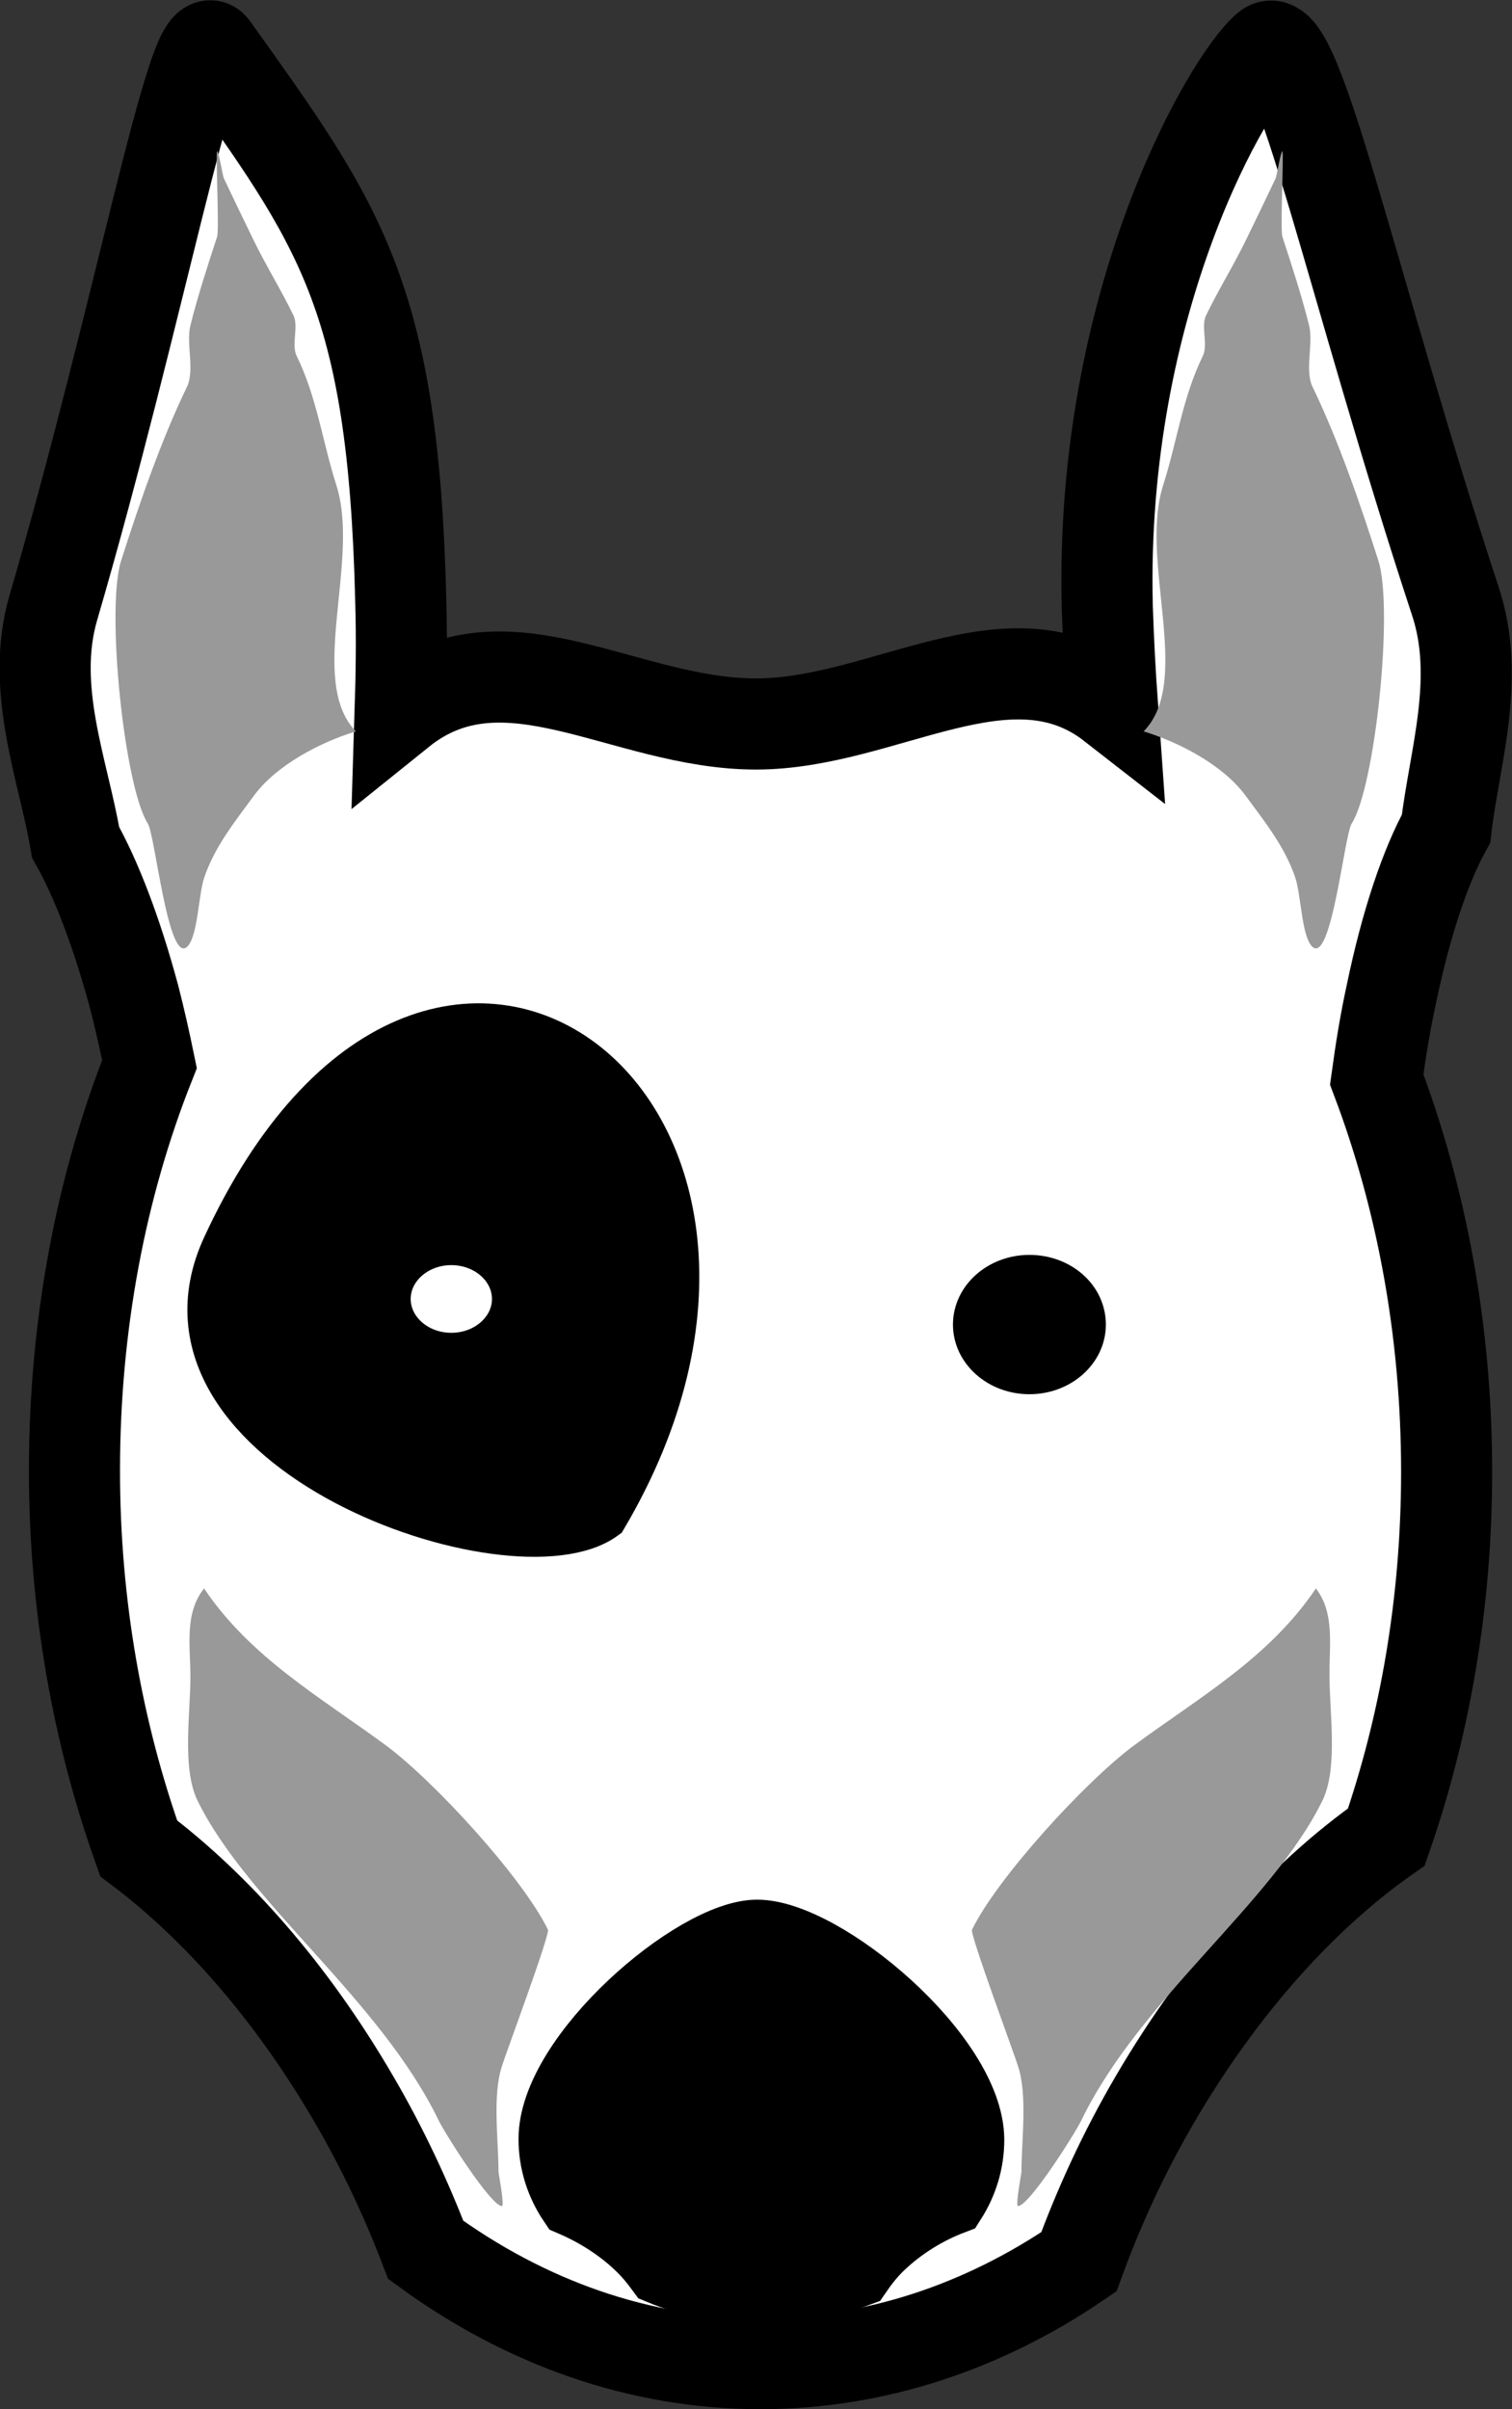 <?xml version="1.0" encoding="utf-8"?>
<!-- Generator: Adobe Illustrator 19.1.0, SVG Export Plug-In . SVG Version: 6.00 Build 0)  -->
<svg version="1.1"
	 id="svg2" inkscape:version="0.48.2 r9819" sodipodi:docname="bujung2012-01" xmlns:ns1="http://sozi.baierouge.fr" xmlns:cc="http://creativecommons.org/ns#" xmlns:dc="http://purl.org/dc/elements/1.1/" xmlns:svg="http://www.w3.org/2000/svg" xmlns:sodipodi="http://sodipodi.sourceforge.net/DTD/sodipodi-0.dtd" xmlns:inkscape="http://www.inkscape.org/namespaces/inkscape" xmlns:rdf="http://www.w3.org/1999/02/22-rdf-syntax-ns#"
	 xmlns="http://www.w3.org/2000/svg" xmlns:xlink="http://www.w3.org/1999/xlink" x="0px" y="0px" width="266px" height="423.6px"
	 viewBox="257.6 -267.1 266 423.6" style="enable-background:new 257.6 -267.1 266 423.6;" xml:space="preserve">
<rect x="257.6" y="-267.1" width="266" height="423.6" fill="#333333" stroke="none"/>
<style type="text/css">
	.st0{fill:#FFFFFF;stroke:#000000;stroke-width:16.025;}
	.st1{stroke:#000000;stroke-width:11.559;}
	.st2{stroke:#000000;stroke-width:8.158;}
	.st3{fill:#FFFFFF;stroke:#000000;stroke-width:6.3;}
	.st4{stroke:#000000;stroke-width:6.3;}
	.st5{fill:#999999;}
</style>
<sodipodi:namedview  inkscape:document-units="px" inkscape:window-y="-4" inkscape:window-width="1280" inkscape:pageshadow="2" inkscape:window-x="-4" inkscape:pageopacity="0.0" inkscape:window-maximized="1" inkscape:current-layer="layer1" inkscape:window-height="968" id="base" bordercolor="#666666" pagecolor="#ffffff" inkscape:cy="631.02855" borderopacity="1.0" showgrid="false" inkscape:zoom="0.5" inkscape:cx="297.49049">
	</sodipodi:namedview>
<path id="path2987" inkscape:connector-curvature="0" sodipodi:nodetypes="sscscscscscscscscssscscss" class="st0" d="M295.1-258.7
	c-3.5-5-12.9,46.3-28.1,98.4c-4.2,14.3,1.8,28.8,3.9,41.3c3.6,6.4,7.2,15.7,10.3,27.2c1,3.9,1.9,7.9,2.7,11.8
	c-8.5,21.4-13.2,45.7-13.2,71.5c0,23.7,4.1,46.2,11.3,66.4c13.7,10.3,26.9,25.3,37.8,44c5.1,8.7,9.3,17.7,12.7,26.6
	c17.4,12.7,37.5,20,58.9,20c20.2,0,39.3-6.5,56-17.9c3.5-9.6,7.9-19.2,13.4-28.6c11.7-20,26-35.8,40.7-46.1
	c6.8-19.6,10.6-41.3,10.6-64.2c0-24.7-4.4-48.1-12.3-69c0.7-5.1,1.5-10.1,2.6-15.1c2.6-12.5,6-22.5,9.6-29
	c1.4-12.3,6.2-26.4,1.6-40.1c-18-54.7-27.9-101.6-33.1-97.2c-6.6,5.5-29.5,44.4-28.1,98.4c0.2,5.9,0.5,11.6,0.9,17.2
	c-18.1-14.1-40.1,3.3-62.7,3.3c-23.2,0-44.2-17-62.6-2.2c0.2-6.3,0.3-12.9,0.1-19.6C326.8-215.5,317.1-227.8,295.1-258.7
	L295.1-258.7z"/>
<path id="path3763" inkscape:connector-curvature="0" sodipodi:nodetypes="sscscscscss" class="st1" d="M390.8,72.7
	c-11,0-36.2,21.5-36.2,36.3c0,4,1.2,7.9,3.5,11.3c4.2,1.8,8.2,4.3,11.6,7.5c1.6,1.5,2.8,3,3.9,4.5c5.3,2.2,11.5,3.4,18,3.4
	c6.2,0,12-1.1,17.1-3c1.1-1.6,2.4-3.3,4.1-4.9c3.6-3.4,8-6.1,12.5-7.8c2.1-3.3,3.2-7,3.2-10.9C428.4,94.2,402.5,72.7,390.8,72.7
	L390.8,72.7z"/>
<path id="path3779" inkscape:connector-curvature="0" class="st2" d="M363.9-0.4c41.7-70.7-30-126.9-66.7-47.4
	C280.8-12.2,348.1,11.1,363.9-0.4z"/>
<path id="path3783" class="st3" d="M347.3-38.7c0,5-4.6,9.1-10.3,9.1c-5.7,0-10.3-4.1-10.3-9.1s4.6-9.1,10.3-9.1
	C342.7-47.8,347.3-43.7,347.3-38.7z"/>
<path id="path3785" class="st4" d="M449-34.2c0,5-4.6,9.1-10.3,9.1c-5.7,0-10.3-4.1-10.3-9.1s4.6-9.1,10.3-9.1
	C444.4-43.3,449-39.3,449-34.2z"/>
<path id="path3791" inkscape:connector-curvature="0" class="st5" d="M293.5,12.2c8.2,12.2,20.6,19.2,32,27.6
	c8.5,6.3,24,23.2,28.5,32.4c0.4,0.8-7.5,22-8.1,24c-1.7,5.2-0.6,13-0.6,18.6c0,0.2,1.1,6,0.6,6c-1.9,0-9.8-12.4-11.1-15
	c-10.4-21.5-33.7-38.3-42.5-56.4c-2.7-5.7-1.2-15.3-1.2-21.6C291.1,22.3,290,16.6,293.5,12.2L293.5,12.2z"/>
<path id="path3793" inkscape:connector-curvature="0" class="st5" d="M320.2-138.5c-6.2,1.9-14,5.9-18,11.4c-3,4.1-6.9,8.9-8.7,14.4
	c-1,3.1-1.1,10.1-2.9,12c-3.4,3.5-5.7-19.6-7-21.6c-4.1-6.4-7.4-37.6-4.7-46.2c3.2-10,7-21.1,11.6-30.6c1.4-3-0.2-7.5,0.6-10.8
	c1.3-5.2,3.1-10.7,4.7-15.6c0.4-1.3-0.3-15,0-15c0.3,0,1,4.5,1.2,4.8c2,4.2,3.1,6.5,5.2,10.8c2.3,4.7,4.7,8.5,7,13.2
	c1,2-0.4,5.2,0.6,7.2c3.6,7.4,4.5,15,7,22.8C321-168.4,311.6-147.4,320.2-138.5L320.2-138.5z"/>
<path id="path3795" inkscape:connector-curvature="0" class="st5" d="M458.8-138.5c6.2,1.9,14,5.9,18,11.4c3,4.1,6.9,8.9,8.7,14.4
	c1,3.1,1.1,10.1,2.9,12c3.4,3.5,5.7-19.6,7-21.6c4.1-6.4,7.4-37.6,4.7-46.2c-3.2-10-7-21.1-11.6-30.6c-1.4-3,0.2-7.5-0.6-10.8
	c-1.3-5.2-3.1-10.7-4.7-15.6c-0.4-1.3,0.3-15,0-15c-0.3,0-1,4.5-1.2,4.8c-2,4.2-3.1,6.5-5.2,10.8c-2.3,4.7-4.7,8.5-7,13.2
	c-1,2,0.4,5.2-0.6,7.2c-3.6,7.4-4.5,15-7,22.8C458-168.4,467.5-147.4,458.8-138.5L458.8-138.5z"/>
<path id="path3797" inkscape:connector-curvature="0" class="st5" d="M489.1,12.2c-8.2,12.2-20.6,19.2-32,27.6
	c-8.5,6.3-24,23.2-28.5,32.4c-0.4,0.8,7.5,22,8.1,24c1.7,5.2,0.6,13,0.6,18.6c0,0.2-1.1,6-0.6,6c1.9,0,9.8-12.4,11.1-15
	c10.4-21.5,33.7-38.3,42.5-56.4c2.7-5.7,1.2-15.3,1.2-21.6C491.4,22.3,492.5,16.6,489.1,12.2L489.1,12.2z"/>
</svg>
